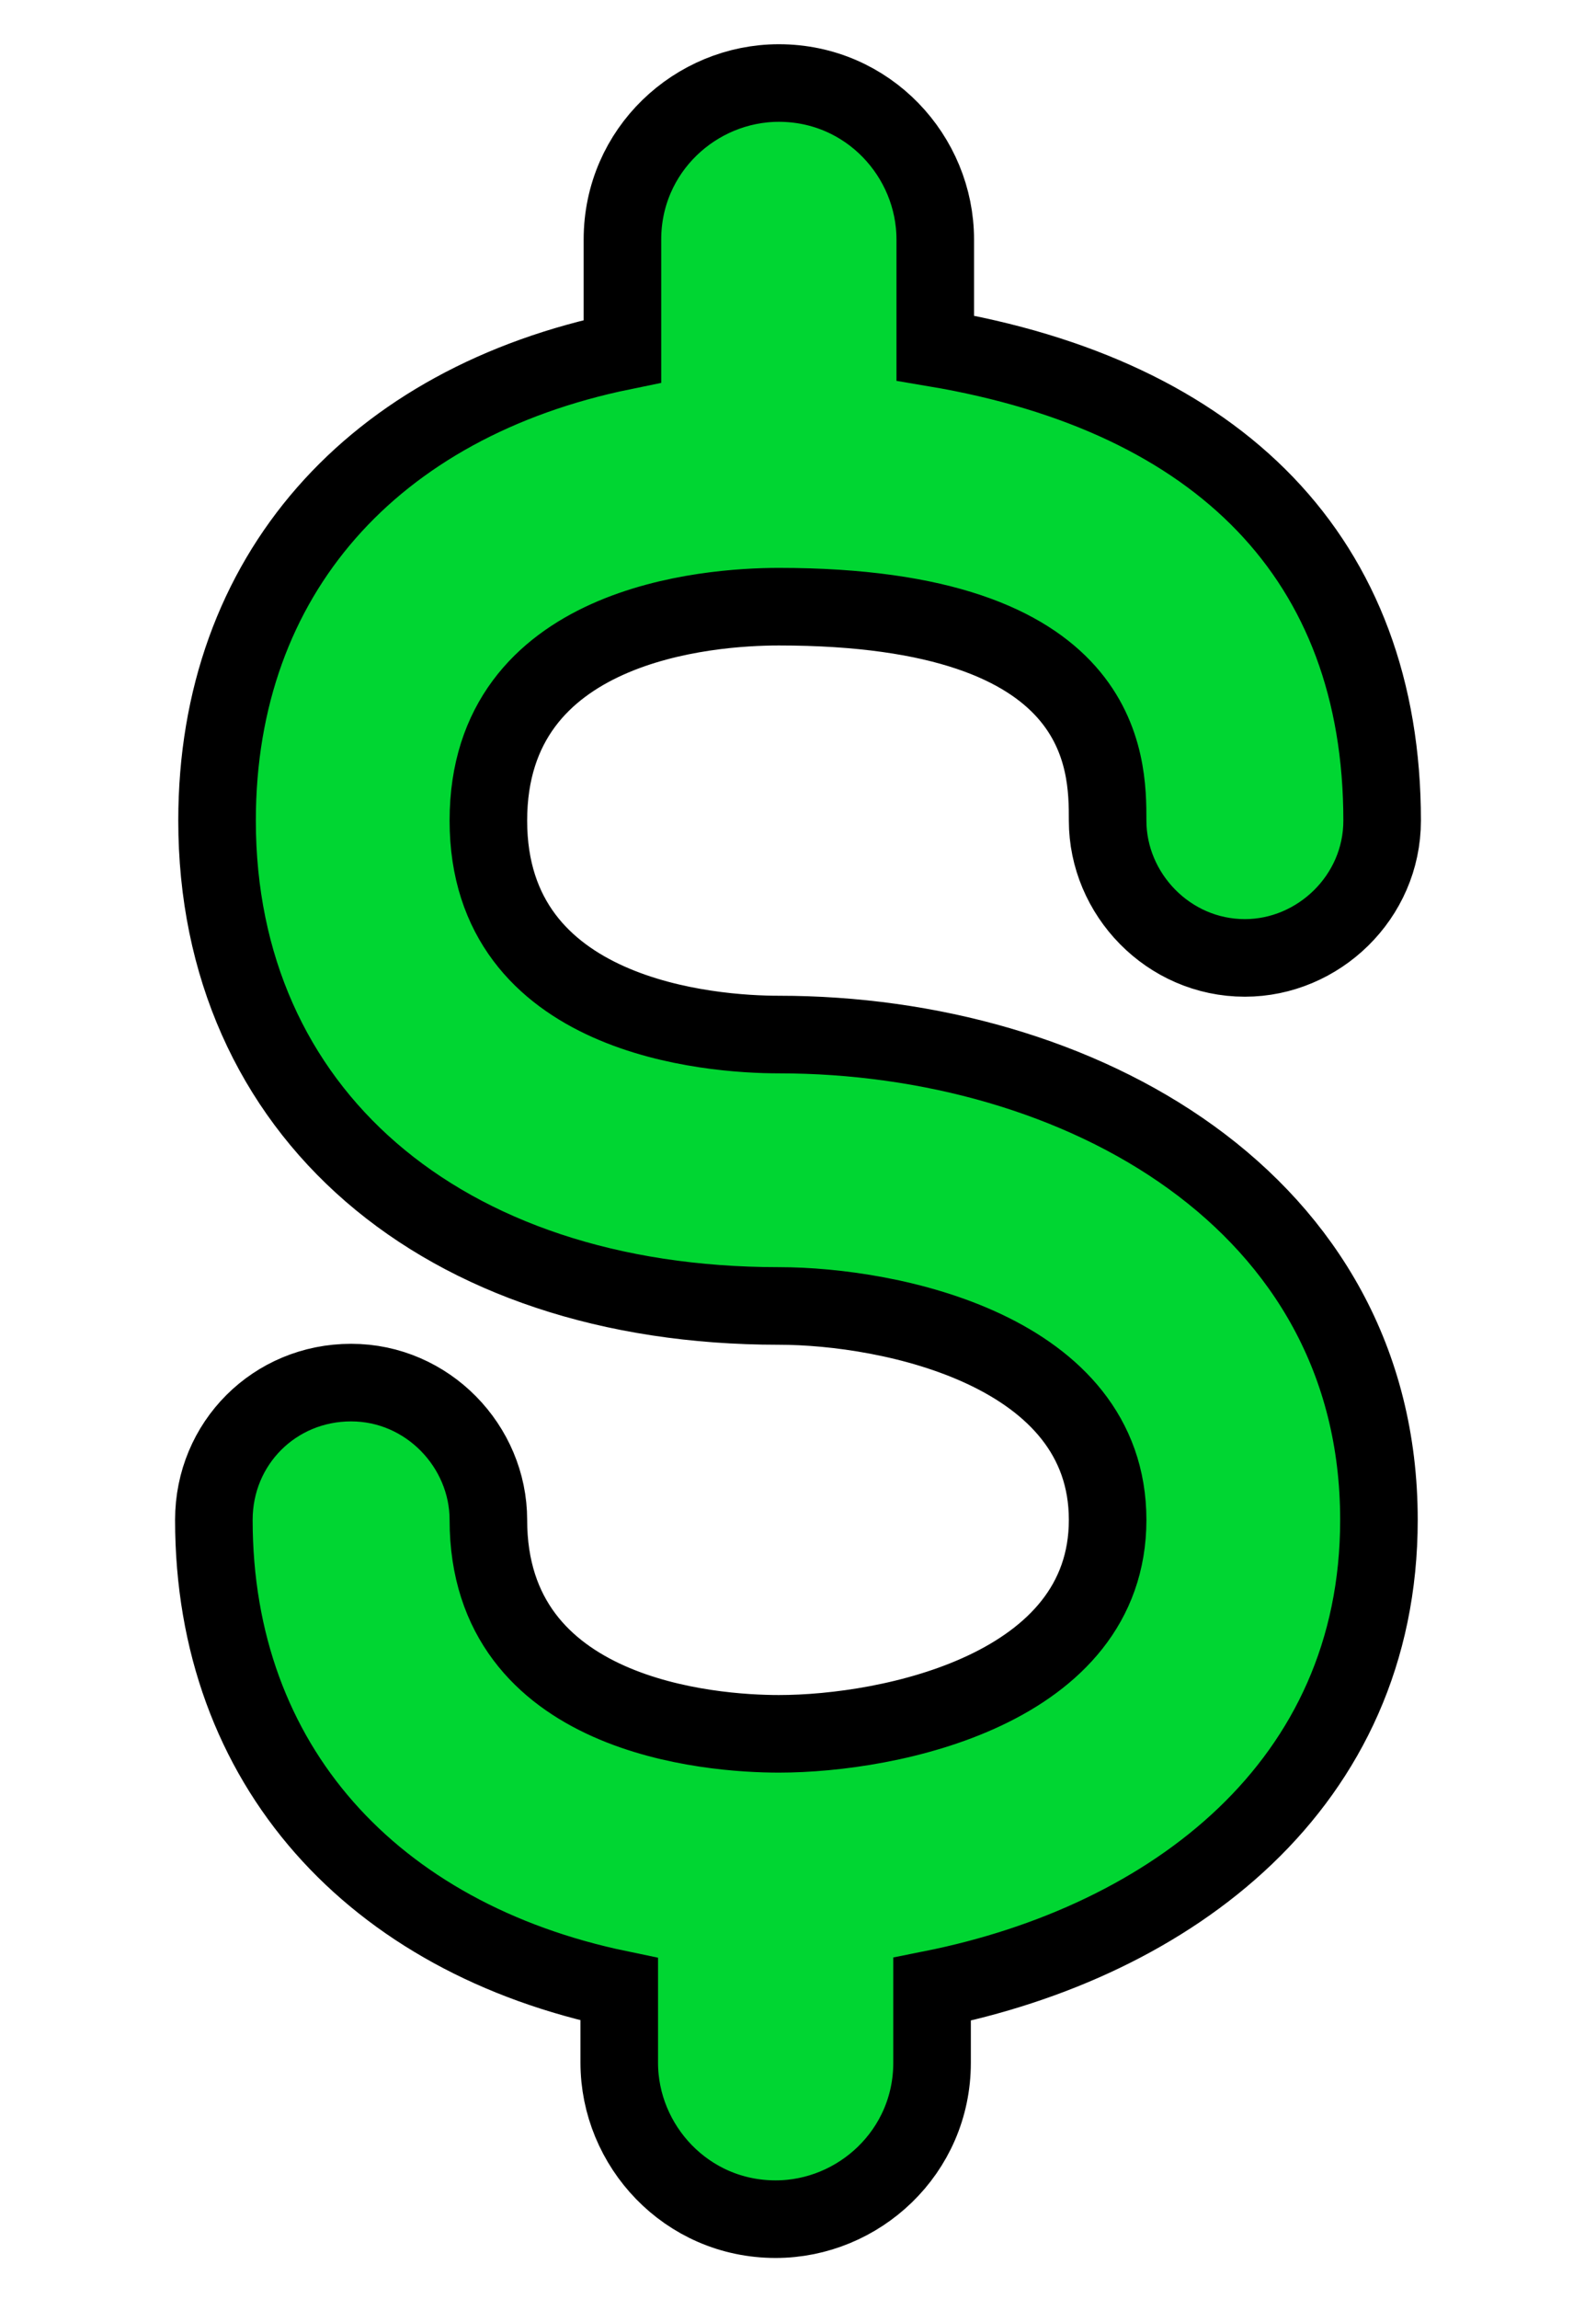 <?xml version="1.0" encoding="utf-8"?>
<!-- Generator: Adobe Illustrator 22.0.1, SVG Export Plug-In . SVG Version: 6.00 Build 0)  -->
<svg version="1.1" id="emoji" xmlns="http://www.w3.org/2000/svg" xmlns:xlink="http://www.w3.org/1999/xlink" x="0px" y="0px"
	 viewBox="0 0 50 72" style="enable-background:new 0 0 50 72;" xml:space="preserve">
<style type="text/css">
	.st0{fill:#00D632;}
	.st1{fill:none;stroke:#000000;stroke-width:2.43;stroke-miterlimit:10;}
</style>
<g id="color">
	<path id="_1F4B2" class="st0" d="M24.4,32.4c-2.1,0-9.1-0.5-9.1-6.7s6.9-6.7,9.1-6.7c10.3,0,10.3,4.9,10.3,6.7
		c0,2.3,1.9,4.3,4.3,4.3c2.3,0,4.3-1.9,4.3-4.3c0-8.2-5.1-13.3-14-14.8V7.5c0-2.6-2.1-4.9-4.9-4.9c-2.6,0-4.9,2.1-4.9,4.9V11
		c-7.8,1.6-12.7,7-12.7,14.7c0,9.1,7,15.2,17.6,15.2c3.5,0,10.3,1.4,10.3,6.7s-6.8,6.7-10.3,6.7c-2.1,0-9.1-0.5-9.1-6.7
		c0-2.3-1.9-4.3-4.3-4.3s-4.3,1.9-4.3,4.3c0,7.7,5,13.1,12.7,14.7v2.3c0,2.6,2.1,4.9,4.9,4.9c2.6,0,4.9-2.1,4.9-4.9v-2.3
		c7.5-1.5,14-6.4,14-14.7C43.2,37.6,33.8,32.4,24.4,32.4z"/>
</g>
<g id="line">
	<path id="_1F4B2-2" class="st1" d="M24.4,32.4c-2.1,0-9.1-0.5-9.1-6.7s6.9-6.7,9.1-6.7c10.3,0,10.3,4.9,10.3,6.7
		c0,2.3,1.9,4.3,4.3,4.3c2.3,0,4.3-1.9,4.3-4.3c0-8.2-5.1-13.3-14-14.8V7.5c0-2.6-2.1-4.9-4.9-4.9c-2.6,0-4.9,2.1-4.9,4.9V11
		c-7.8,1.6-12.7,7-12.7,14.7c0,9.1,7,15.2,17.6,15.2c3.5,0,10.3,1.4,10.3,6.7s-6.8,6.7-10.3,6.7c-2.1,0-9.1-0.5-9.1-6.7
		c0-2.3-1.9-4.3-4.3-4.3s-4.3,1.9-4.3,4.3c0,7.7,5,13.1,12.7,14.7v2.3c0,2.6,2.1,4.9,4.9,4.9c2.6,0,4.9-2.1,4.9-4.9v-2.3
		c7.5-1.5,14-6.4,14-14.7C43.2,37.6,33.8,32.4,24.4,32.4z"/>
</g>
</svg>
